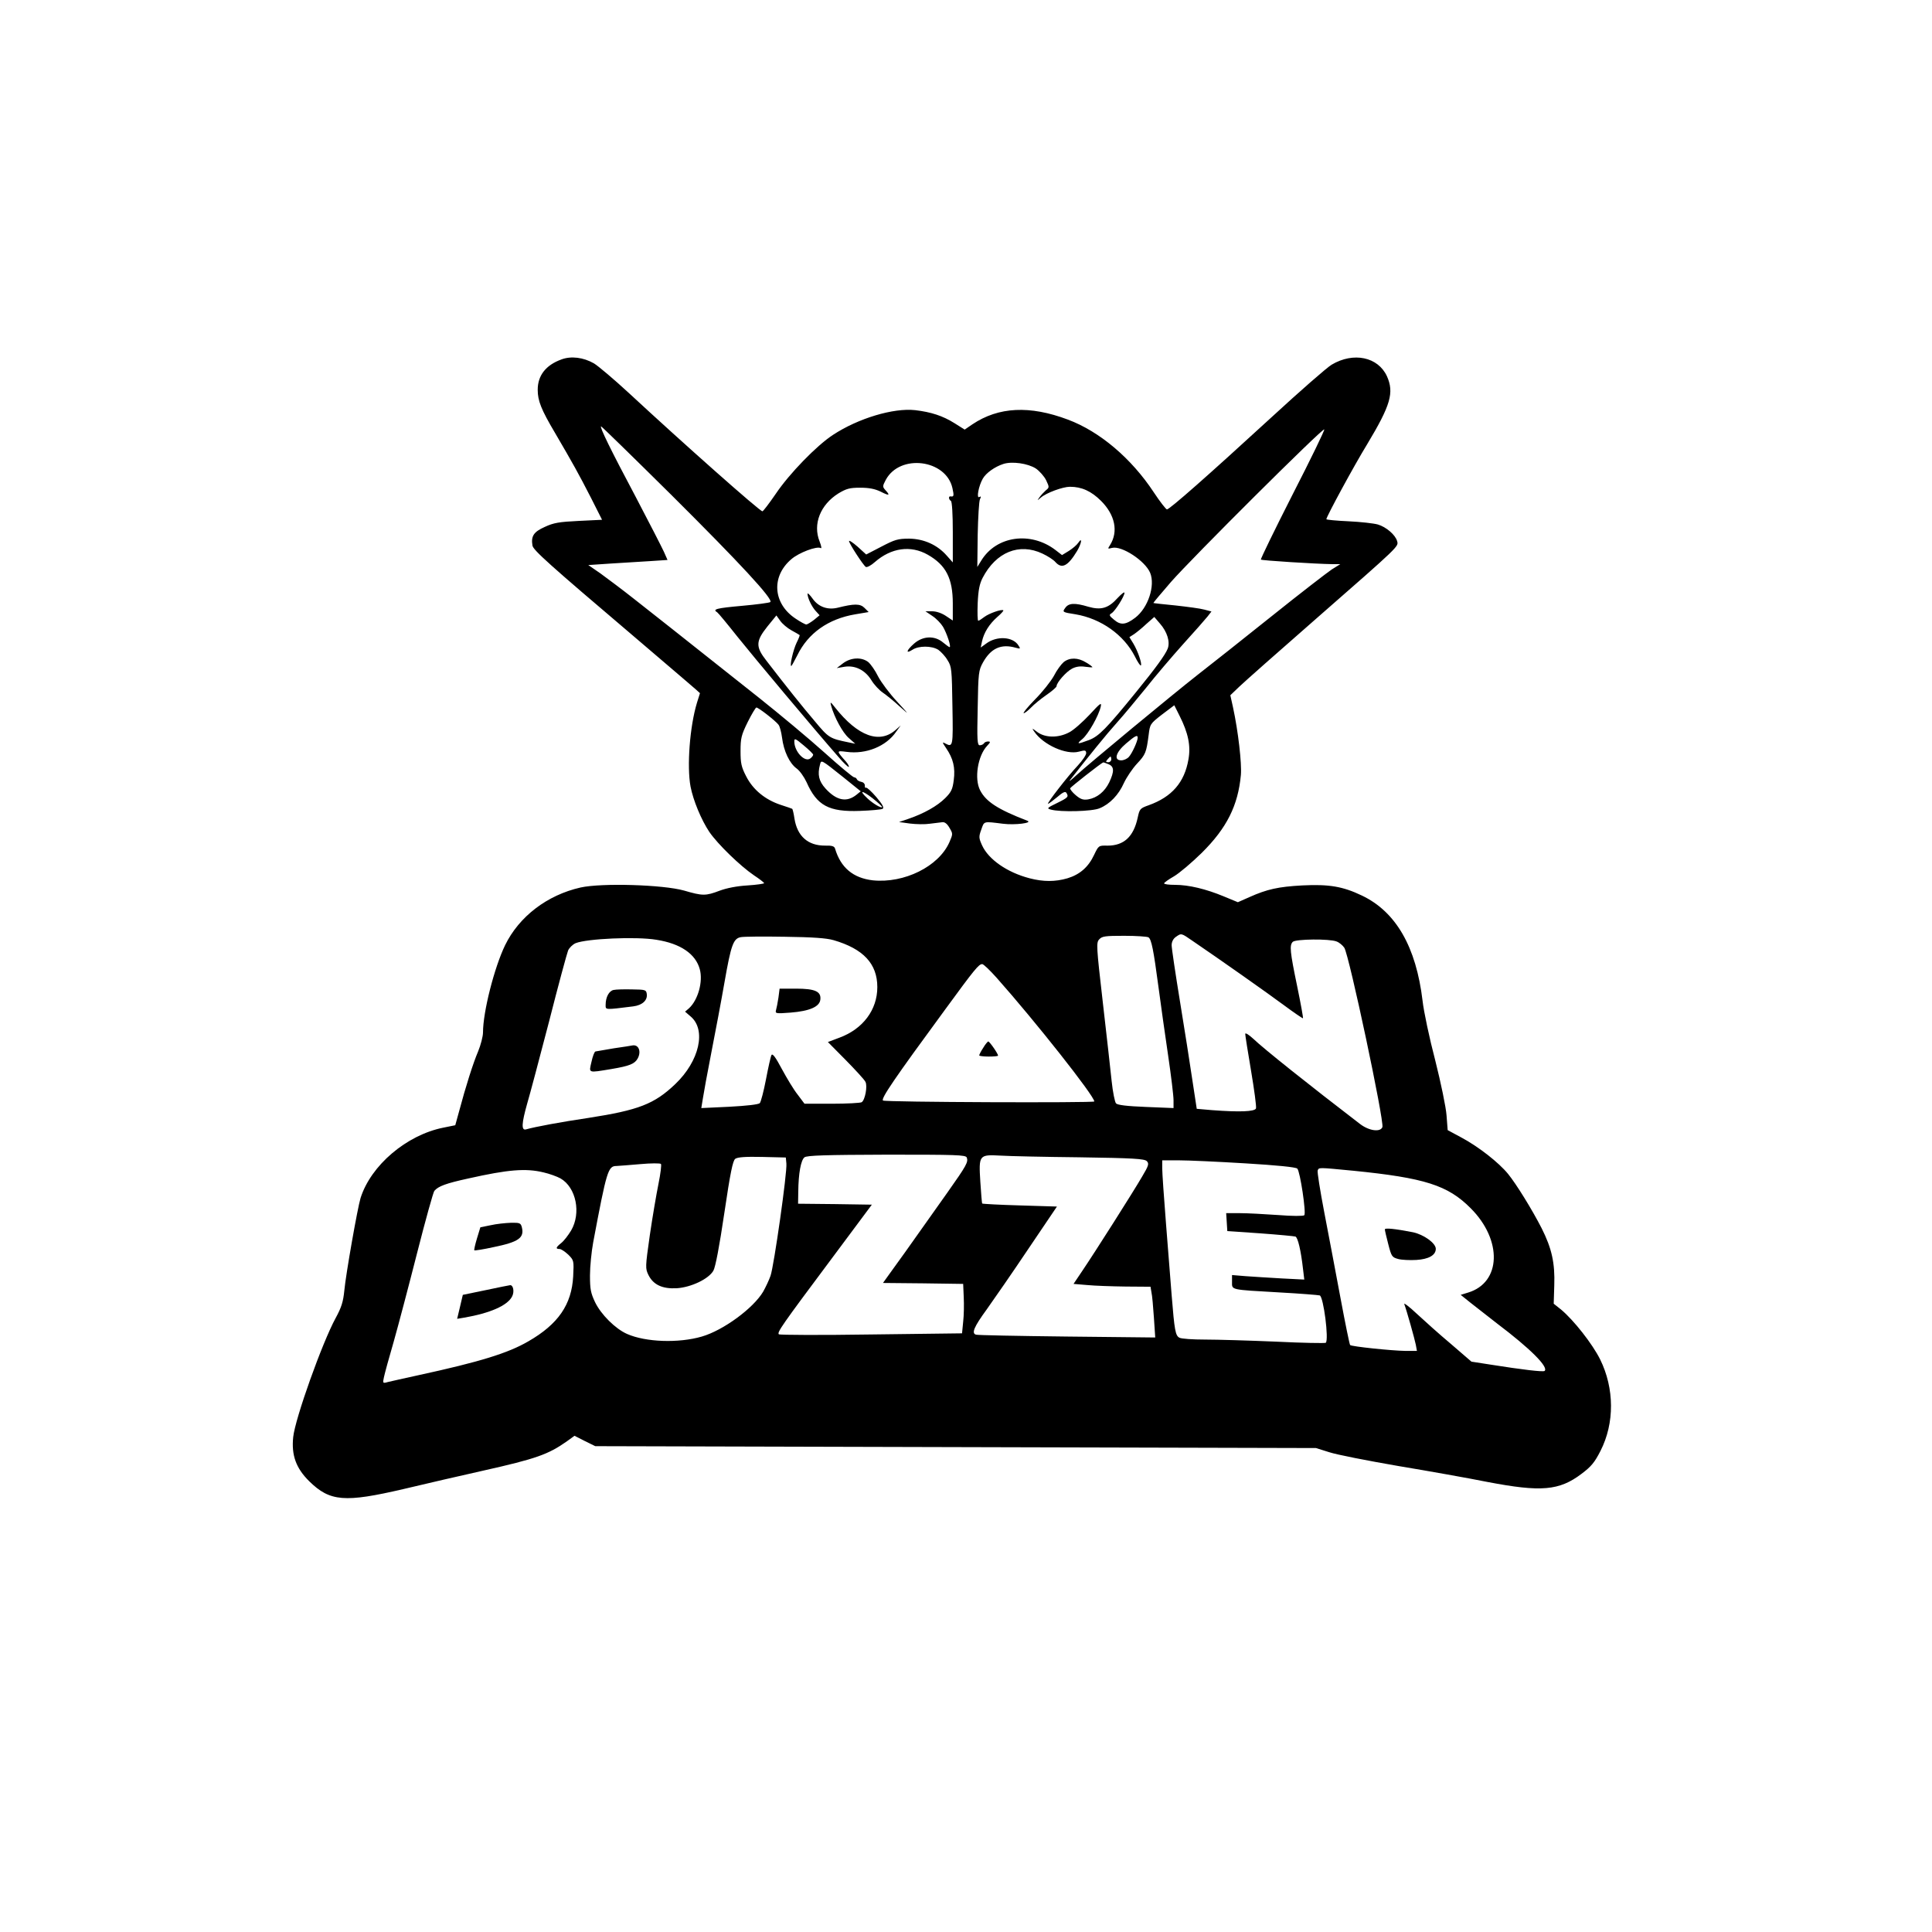 <?xml version="1.0" standalone="no"?>
<!DOCTYPE svg PUBLIC "-//W3C//DTD SVG 20010904//EN"
 "http://www.w3.org/TR/2001/REC-SVG-20010904/DTD/svg10.dtd">
<svg version="1.0" xmlns="http://www.w3.org/2000/svg"
 width="1024pt" height="1024pt" viewBox="0 0 1024 1024"
 preserveAspectRatio="xMidYMid meet">

<g transform="translate(0,1024) scale(0.1,-0.1)"
fill="#000000" stroke="none">
<path d="M2976 8335 c-83 -30 -126 -85 -126 -161 0 -58 18 -104 92 -229 93
-159 125 -216 191 -345 l58 -115 -124 -6 c-104 -5 -133 -10 -180 -32 -58 -26
-73 -48 -65 -98 3 -24 89 -101 528 -474 239 -204 360 -307 360 -309 0 -1 -7
-23 -16 -51 -38 -125 -54 -337 -34 -444 14 -73 57 -177 100 -241 44 -64 163
-180 237 -230 29 -19 53 -38 53 -41 0 -3 -40 -9 -88 -12 -54 -3 -111 -14 -148
-28 -74 -28 -90 -28 -189 1 -111 31 -435 41 -548 16 -177 -40 -326 -154 -400
-306 -57 -118 -117 -353 -117 -462 0 -21 -12 -67 -26 -101 -26 -61 -65 -183
-102 -322 l-19 -69 -64 -13 c-194 -39 -383 -199 -438 -373 -16 -52 -78 -404
-86 -490 -6 -60 -15 -89 -46 -146 -71 -130 -215 -533 -225 -631 -10 -96 15
-165 85 -234 110 -108 188 -114 501 -41 118 28 307 72 420 97 281 63 346 86
445 156 l40 29 55 -28 55 -27 1910 -5 1910 -5 70 -22 c39 -13 203 -45 365 -73
162 -27 376 -65 475 -85 283 -54 379 -46 497 43 52 39 70 61 101 122 75 147
74 331 -2 485 -41 82 -139 207 -207 264 l-39 31 3 98 c4 117 -13 195 -67 302
-50 98 -134 234 -178 288 -49 60 -155 143 -244 191 l-76 41 -6 78 c-3 43 -30
173 -60 292 -31 118 -61 260 -67 315 -34 286 -141 472 -321 558 -102 49 -175
61 -317 54 -127 -7 -186 -20 -280 -62 l-61 -27 -75 31 c-94 39 -185 61 -258
61 -32 0 -58 3 -58 8 0 4 24 21 52 37 29 17 95 73 148 125 132 131 192 250
207 413 5 61 -14 230 -42 359 l-14 63 47 45 c26 25 209 187 407 360 447 391
438 383 430 412 -9 33 -58 75 -102 88 -21 6 -91 14 -155 17 -65 3 -118 8 -118
11 0 13 145 281 216 397 125 208 144 274 105 361 -47 102 -177 130 -293 61
-24 -14 -167 -139 -318 -278 -339 -311 -541 -489 -555 -489 -5 0 -37 41 -70
91 -118 179 -286 322 -455 385 -202 76 -367 68 -506 -25 l-41 -28 -54 34 c-62
39 -124 59 -208 69 -115 13 -302 -43 -436 -131 -86 -56 -231 -205 -303 -312
-35 -51 -67 -93 -71 -93 -14 0 -420 360 -708 627 -78 72 -162 143 -185 157
-56 32 -121 40 -172 21z m586 -722 c358 -356 537 -549 521 -564 -5 -4 -72 -13
-150 -20 -134 -12 -159 -18 -132 -34 6 -4 54 -62 107 -129 88 -110 413 -498
536 -638 27 -32 52 -55 55 -53 2 3 -4 15 -15 28 -52 59 -52 59 3 52 103 -14
210 29 263 107 l24 33 -25 -22 c-86 -78 -202 -36 -323 117 -24 31 -27 32 -21
10 17 -62 61 -143 93 -171 l35 -31 -34 7 c-102 21 -106 23 -181 113 -68 80
-144 175 -255 319 -59 75 -58 104 4 182 l48 59 20 -28 c11 -16 38 -39 60 -51
22 -12 41 -23 43 -25 2 -1 -5 -19 -16 -41 -17 -35 -38 -123 -28 -123 2 0 16
26 32 57 57 117 164 193 307 217 l71 12 -22 22 c-23 23 -54 23 -142 1 -53 -13
-102 4 -133 48 -15 21 -27 32 -27 26 0 -22 22 -68 43 -91 l21 -23 -29 -24
c-17 -13 -35 -24 -41 -25 -6 0 -32 14 -57 31 -120 79 -131 223 -23 315 40 35
136 71 156 59 6 -4 3 12 -6 35 -37 92 4 195 100 255 42 25 59 30 115 30 47 0
78 -6 109 -21 45 -23 52 -21 25 8 -16 18 -16 21 2 55 75 139 319 108 353 -44
9 -41 8 -47 -10 -44 -12 2 -10 -17 2 -24 6 -4 10 -70 10 -166 l0 -160 -32 36
c-50 57 -121 89 -199 90 -60 0 -76 -5 -147 -42 l-81 -42 -45 41 c-25 22 -46
36 -46 30 0 -12 75 -128 89 -137 7 -3 28 8 48 26 87 76 190 90 280 39 97 -55
133 -126 133 -259 l0 -90 -36 24 c-22 15 -51 25 -73 25 l-36 0 37 -25 c20 -13
45 -39 56 -57 20 -34 45 -108 35 -108 -3 0 -18 11 -35 25 -44 37 -106 35 -153
-6 -41 -36 -47 -57 -9 -33 33 22 102 22 137 0 14 -10 37 -34 49 -55 22 -34 23
-48 26 -243 4 -217 3 -220 -39 -198 -16 9 -15 5 6 -26 37 -54 49 -103 40 -169
-6 -48 -13 -63 -45 -95 -42 -42 -113 -82 -195 -110 l-50 -17 58 -8 c33 -4 80
-5 105 -1 26 3 56 7 66 8 13 2 26 -8 38 -29 19 -32 19 -33 0 -77 -57 -129
-240 -219 -406 -202 -104 12 -170 67 -200 168 -4 13 -16 17 -54 16 -90 0 -146
50 -161 142 -4 28 -10 52 -12 53 -2 1 -29 11 -61 21 -82 27 -147 80 -183 151
-26 50 -30 70 -30 134 0 68 4 85 38 154 21 42 42 77 46 77 11 0 101 -70 117
-91 7 -8 15 -39 19 -69 9 -71 39 -135 77 -163 17 -12 40 -45 53 -73 55 -124
118 -158 282 -152 59 2 114 7 121 11 9 6 0 23 -34 63 -25 29 -50 52 -54 49 -4
-3 -7 3 -6 11 0 10 -8 18 -19 20 -11 2 -21 8 -23 13 -2 6 -9 11 -15 11 -7 1
-77 59 -157 131 -80 72 -237 203 -349 292 -463 367 -551 437 -661 523 -63 50
-144 110 -178 135 l-64 44 119 8 c65 4 159 10 210 13 l91 6 -19 43 c-11 24
-78 155 -150 292 -132 248 -193 373 -183 373 3 0 172 -165 376 -367z m3289 6
c-95 -187 -171 -343 -168 -345 5 -5 294 -23 376 -24 l45 0 -45 -28 c-24 -16
-168 -127 -319 -248 -151 -121 -327 -260 -390 -309 -139 -109 -575 -470 -645
-534 -27 -25 -42 -37 -34 -26 97 124 194 244 249 305 37 41 106 125 155 185
48 61 136 164 195 230 60 66 118 132 130 147 l21 27 -38 10 c-21 6 -90 15
-153 22 -63 6 -116 12 -117 13 -1 1 41 51 93 111 112 128 805 818 813 809 3
-3 -72 -158 -168 -345z m-1361 138 c20 -14 45 -42 55 -63 17 -36 17 -38 -2
-53 -10 -9 -25 -25 -33 -36 -14 -20 -14 -20 7 -2 29 25 116 57 154 57 62 0
113 -23 165 -75 74 -74 92 -162 48 -233 -14 -22 -14 -22 10 -16 51 13 175 -68
202 -132 28 -68 -11 -186 -79 -238 -50 -38 -77 -41 -112 -11 -27 22 -28 26
-13 35 19 12 68 90 68 108 0 7 -16 -6 -36 -27 -49 -55 -88 -66 -155 -47 -73
22 -105 20 -123 -6 -16 -22 -16 -23 55 -34 135 -23 256 -109 314 -223 14 -29
29 -51 32 -48 7 8 -16 76 -40 116 l-21 34 25 16 c13 9 43 33 65 54 l42 37 30
-35 c38 -43 55 -97 41 -133 -13 -33 -63 -102 -169 -232 -157 -193 -196 -232
-247 -252 -64 -24 -70 -23 -35 6 31 27 85 122 96 170 6 26 -2 20 -60 -43 -37
-39 -85 -82 -108 -93 -57 -30 -126 -29 -168 2 -29 22 -30 22 -16 2 48 -70 169
-124 236 -106 33 9 38 8 39 -7 1 -9 -19 -39 -44 -66 -54 -57 -167 -203 -158
-203 4 0 25 16 48 35 30 26 43 32 49 23 13 -21 10 -25 -49 -54 -54 -26 -56
-29 -33 -35 50 -14 219 -10 258 7 54 22 101 71 129 134 14 30 45 76 69 102 46
49 50 60 62 152 7 58 8 60 71 109 l65 49 28 -56 c46 -91 60 -159 47 -231 -21
-122 -88 -199 -211 -243 -45 -16 -48 -19 -58 -66 -22 -101 -73 -148 -160 -148
-47 1 -47 1 -71 -49 -30 -64 -75 -104 -141 -124 -65 -19 -128 -19 -201 0 -119
31 -218 100 -252 175 -17 38 -18 45 -4 83 16 46 10 44 115 31 63 -8 160 4 129
16 -156 60 -219 101 -250 161 -32 61 -13 183 37 236 18 19 19 23 5 23 -9 0
-19 -4 -22 -10 -3 -5 -13 -10 -22 -10 -13 0 -15 24 -11 198 3 187 5 199 28
241 42 75 96 100 173 78 26 -7 27 -6 15 12 -29 47 -115 52 -171 10 l-29 -21 7
33 c10 46 38 91 81 129 20 17 34 33 32 35 -8 8 -76 -16 -101 -35 -14 -11 -28
-20 -32 -20 -4 0 -5 42 -3 93 3 69 10 103 26 134 71 137 194 187 317 129 28
-13 59 -33 69 -45 34 -38 66 -22 115 59 24 41 29 77 6 43 -8 -12 -31 -31 -50
-43 l-36 -22 -35 27 c-131 100 -313 75 -393 -56 l-21 -34 2 170 c2 94 7 179
12 189 7 14 6 17 -3 12 -17 -11 -4 59 18 97 17 30 63 63 109 78 46 15 130 3
172 -24z m540 -1427 c0 -18 -30 -84 -47 -102 -9 -10 -27 -18 -40 -18 -41 0
-30 42 25 89 49 42 62 48 62 31z m-1720 -90 c0 -4 -6 -13 -14 -19 -29 -25 -86
35 -86 89 0 19 6 16 50 -21 28 -23 50 -45 50 -49z m1580 -25 c0 -8 -7 -15 -16
-15 -14 0 -14 3 -4 15 7 8 14 15 16 15 2 0 4 -7 4 -15z m-1421 -94 l93 -75
-22 -18 c-52 -42 -106 -32 -165 33 -35 39 -43 73 -29 126 7 27 4 29 123 -66z
m1405 69 c32 -12 33 -38 5 -97 -24 -49 -64 -82 -112 -90 -26 -4 -40 1 -65 22
-18 15 -31 32 -30 37 2 6 162 132 175 137 1 1 13 -3 27 -9z m-1199 -228 c-6
-6 -48 19 -77 46 -48 45 -30 45 27 1 30 -24 53 -45 50 -47z m1646 -709 c147
-100 394 -274 483 -340 54 -40 101 -72 102 -70 2 2 -12 79 -31 171 -38 183
-41 216 -23 234 15 15 195 17 232 2 14 -5 32 -20 41 -33 26 -40 213 -922 202
-951 -11 -28 -71 -20 -119 17 -270 207 -511 399 -565 451 -24 22 -43 34 -43
26 0 -7 14 -96 31 -196 17 -101 29 -190 26 -199 -7 -17 -87 -20 -233 -9 l-81
7 -23 151 c-12 83 -42 272 -66 419 -24 147 -44 281 -44 297 0 18 8 34 22 44
30 21 28 21 89 -21z m-1903 4 c158 -46 232 -125 232 -249 0 -120 -76 -222
-201 -268 l-61 -23 95 -96 c52 -53 99 -104 104 -115 12 -22 -2 -97 -20 -108
-7 -4 -77 -8 -157 -8 l-146 0 -36 48 c-21 26 -58 88 -84 136 -33 62 -49 84
-55 74 -4 -7 -17 -65 -29 -128 -12 -63 -27 -120 -33 -127 -8 -7 -68 -14 -161
-19 l-149 -7 8 49 c4 27 24 137 45 244 21 107 53 276 70 374 35 200 47 232 87
239 16 3 120 4 233 2 147 -2 220 -7 258 -18z m1669 15 c16 -10 27 -67 53 -262
12 -91 35 -254 51 -362 16 -108 29 -216 29 -239 l0 -42 -147 6 c-101 4 -150
10 -158 19 -6 7 -17 60 -23 118 -6 58 -27 246 -47 419 -34 295 -35 315 -19
332 15 17 32 19 133 19 64 0 121 -4 128 -8z m-2608 -13 c128 -20 208 -75 230
-156 18 -65 -9 -163 -57 -207 l-21 -18 29 -25 c85 -71 47 -237 -81 -359 -111
-106 -195 -138 -459 -179 -148 -22 -283 -47 -332 -61 -26 -7 -23 33 6 136 14
47 66 243 116 435 49 193 95 362 101 377 6 14 24 32 40 39 60 24 321 36 428
18z m1803 -201 c207 -233 518 -627 518 -656 0 -8 -1111 -4 -1120 5 -11 11 59
114 330 483 157 215 178 240 196 240 7 0 41 -33 76 -72z m-158 -953 c9 -24 -1
-42 -102 -185 -232 -328 -268 -378 -304 -427 l-38 -53 212 -2 213 -3 3 -70 c2
-38 1 -97 -3 -131 l-6 -61 -482 -6 c-265 -4 -485 -3 -489 1 -10 10 14 45 277
397 l216 290 -195 3 -196 2 1 63 c1 99 14 168 33 183 14 10 111 13 436 14 366
0 418 -1 424 -15z m600 1 c282 -4 342 -8 354 -20 13 -13 11 -23 -25 -83 -47
-81 -249 -399 -316 -498 l-47 -70 72 -6 c40 -4 132 -7 204 -8 l132 -1 5 -30
c4 -16 9 -76 13 -134 l7 -105 -469 5 c-258 3 -475 7 -481 10 -25 7 -11 41 57
134 37 52 137 196 220 320 l152 225 -196 6 c-108 3 -198 8 -200 10 -2 2 -6 54
-10 115 -9 143 -7 145 107 139 45 -3 235 -7 421 -9z m-1556 -33 c5 -46 -66
-544 -84 -595 -8 -23 -26 -61 -39 -84 -52 -88 -211 -205 -325 -238 -123 -36
-298 -30 -397 14 -61 27 -137 102 -169 168 -23 49 -27 69 -27 142 0 47 8 126
17 175 72 383 79 405 124 405 15 1 72 5 127 10 55 5 103 5 108 1 4 -4 -2 -52
-13 -106 -11 -54 -32 -177 -46 -273 -24 -169 -24 -175 -7 -210 26 -52 74 -74
150 -70 76 5 169 49 194 93 11 19 32 129 58 305 32 216 45 278 58 288 13 9 53
12 143 10 l125 -3 3 -32z m2432 1 c166 -10 269 -20 276 -28 15 -15 48 -236 37
-247 -5 -5 -64 -5 -138 1 -72 5 -163 10 -203 10 l-73 0 3 -47 3 -48 175 -12
c96 -7 180 -15 186 -17 13 -5 29 -73 40 -170 l7 -58 -119 6 c-66 4 -152 9
-191 12 l-73 6 0 -36 c0 -44 -12 -41 249 -56 111 -6 209 -14 216 -16 20 -8 49
-234 32 -251 -4 -3 -123 -1 -264 6 -142 6 -311 11 -376 11 -65 0 -126 4 -136
10 -21 11 -26 38 -41 225 -6 72 -19 243 -30 380 -11 138 -20 269 -20 293 l0
42 88 0 c48 0 206 -7 352 -16z m571 -39 c380 -38 503 -77 624 -199 169 -169
162 -394 -14 -447 l-39 -12 51 -41 c29 -23 93 -73 142 -111 176 -133 273 -230
252 -251 -6 -7 -121 7 -285 33 l-103 16 -109 94 c-61 51 -142 124 -182 161
-39 37 -69 59 -65 50 14 -38 55 -185 61 -215 l6 -33 -63 0 c-70 1 -283 23
-291 31 -3 2 -26 115 -51 249 -25 135 -64 339 -86 454 -22 115 -38 215 -35
222 7 17 0 17 187 -1z m-4290 -9 c31 -7 72 -22 90 -32 83 -48 110 -184 56
-276 -15 -25 -38 -55 -52 -66 -29 -23 -32 -32 -9 -32 8 0 29 -14 46 -30 30
-30 30 -32 26 -115 -8 -149 -79 -253 -237 -344 -108 -63 -257 -109 -584 -180
-73 -16 -145 -32 -161 -36 -28 -8 -28 -7 -21 26 4 19 27 104 52 189 24 85 80
297 124 470 44 173 85 320 91 328 21 25 62 40 181 66 210 47 303 55 398 32z"/>
<path d="M4469 6725 l-34 -26 41 7 c57 9 110 -18 143 -72 14 -23 41 -52 60
-65 19 -13 60 -46 90 -74 53 -47 52 -46 -15 27 -39 42 -84 102 -100 133 -15
31 -39 65 -52 76 -35 27 -91 25 -133 -6z"/>
<path d="M5638 6731 c-13 -11 -37 -43 -52 -73 -16 -29 -61 -86 -100 -125 -39
-40 -66 -73 -60 -73 6 0 23 14 39 30 16 17 53 47 82 67 29 20 53 41 53 46 0
19 51 77 82 93 21 11 43 14 70 10 21 -3 38 -4 38 -2 0 2 -15 14 -34 25 -42 26
-86 27 -118 2z"/>
<path d="M4126 4953 c-4 -27 -10 -57 -13 -67 -5 -18 -1 -19 77 -13 101 8 154
31 158 69 5 43 -28 58 -129 58 l-87 0 -6 -47z"/>
<path d="M3252 4993 c-24 -5 -42 -38 -42 -79 0 -27 -6 -27 146 -8 48 6 77 32
72 66 -3 22 -8 23 -78 24 -41 1 -85 0 -98 -3z"/>
<path d="M3255 4684 c-49 -8 -94 -16 -99 -17 -6 -2 -15 -27 -21 -55 -14 -61
-21 -59 106 -38 95 16 123 27 139 56 20 37 5 75 -28 69 -4 -1 -47 -8 -97 -15z"/>
<path d="M5211 4686 c-12 -18 -21 -36 -21 -40 0 -3 23 -6 50 -6 28 0 50 2 50
5 0 10 -45 75 -52 75 -3 0 -16 -15 -27 -34z"/>
<path d="M7340 3724 c0 -5 8 -40 18 -78 17 -66 20 -70 53 -79 18 -5 62 -7 96
-5 65 4 103 25 103 59 0 30 -64 76 -122 88 -93 18 -148 24 -148 15z"/>
<path d="M2600 3746 l-54 -11 -18 -59 c-10 -33 -16 -61 -14 -63 2 -2 48 5 102
17 132 27 164 49 150 105 -6 23 -11 25 -59 24 -28 -1 -77 -6 -107 -13z"/>
<path d="M2574 3402 l-121 -25 -15 -64 -15 -63 36 6 c139 24 230 64 255 112
14 26 6 64 -12 60 -4 0 -61 -12 -128 -26z"/>
</g>
</svg>

